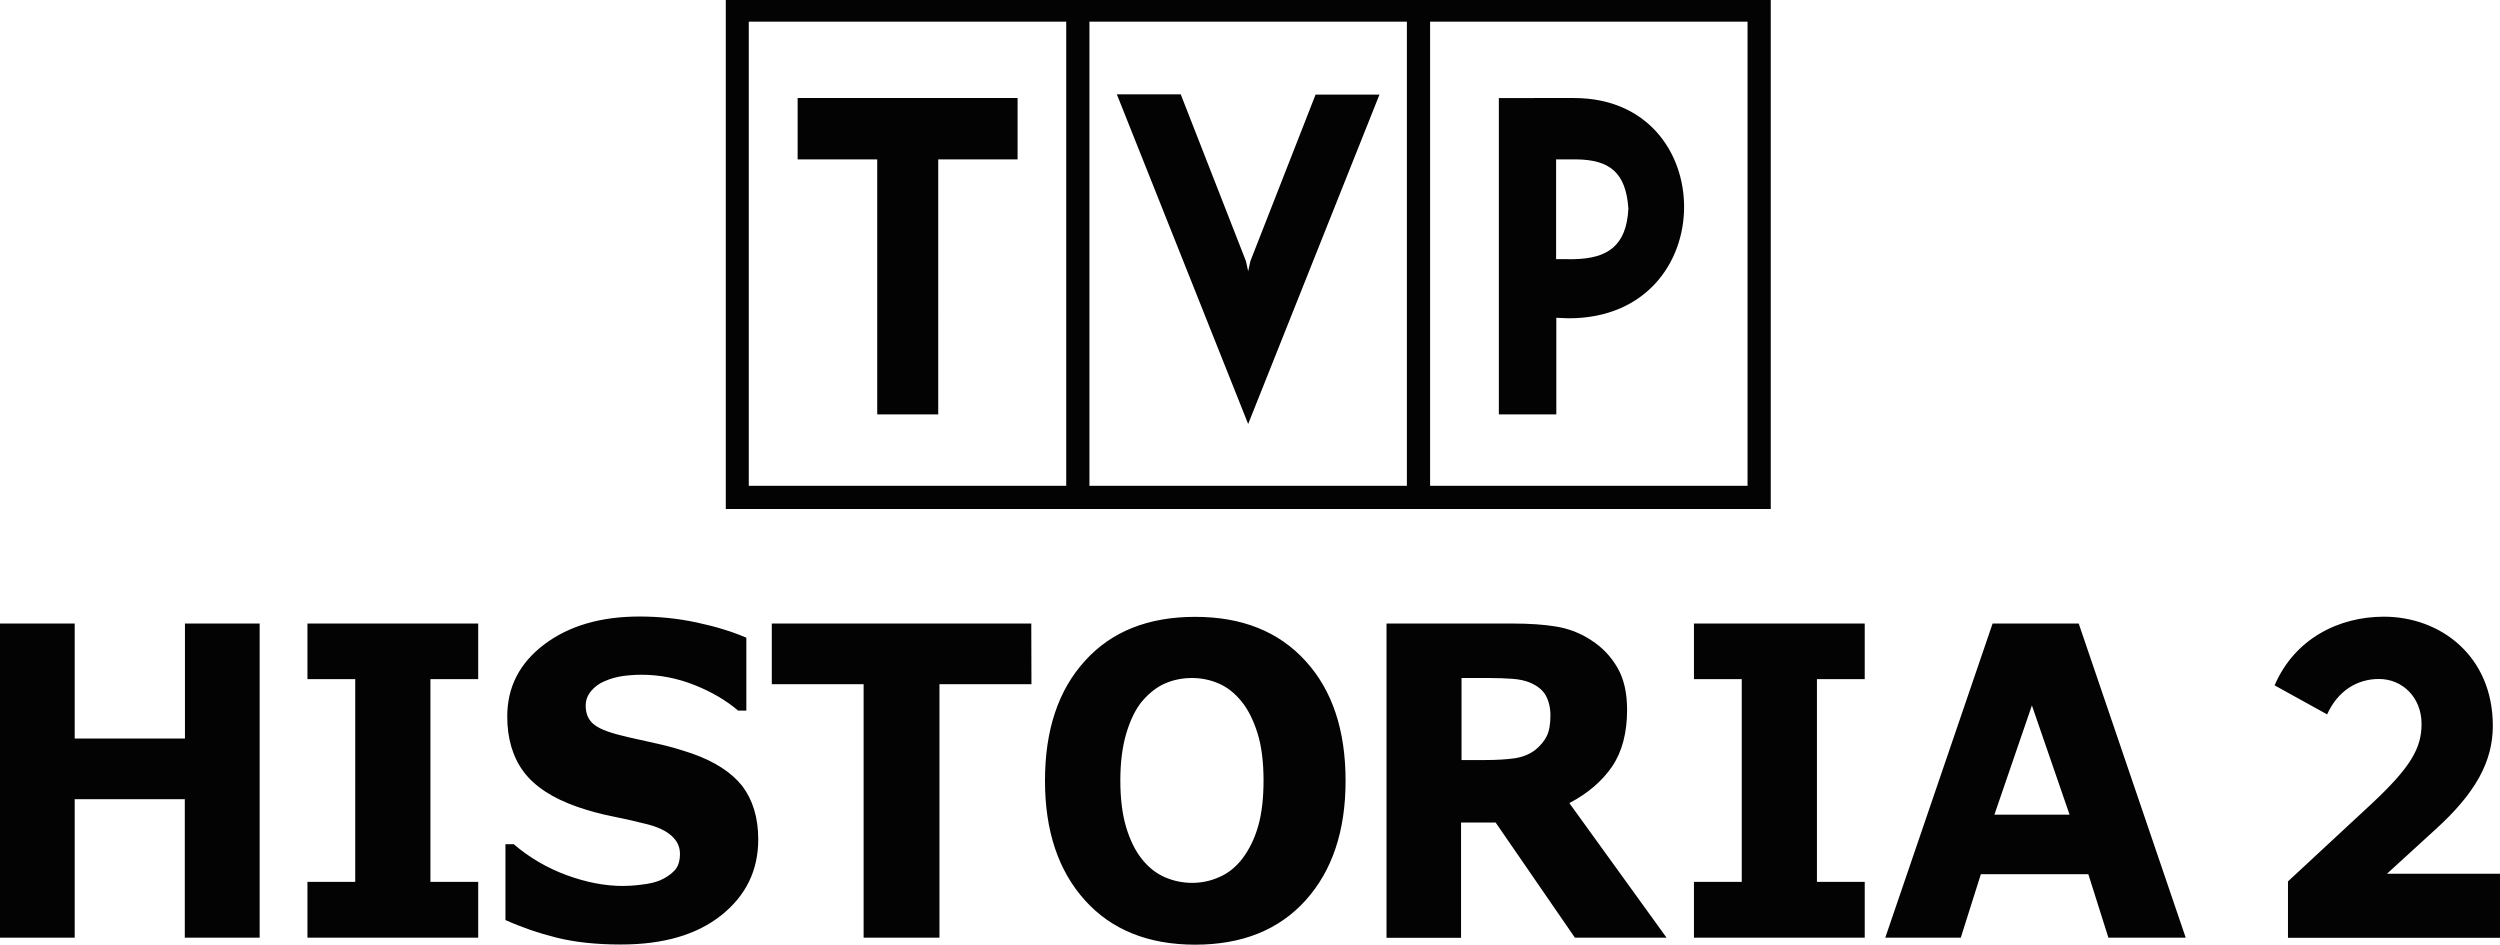<?xml version="1.0" encoding="UTF-8" standalone="no"?>
<!-- Generator: Adobe Illustrator 24.2.0, SVG Export Plug-In . SVG Version: 6.00 Build 0)  -->

<svg
   version="1.1"
   id="Слой_1"
   x="0px"
   y="0px"
   viewBox="0 0 1532.8 579.1"
   style="enable-background:new 0 0 1532.8 579.1;"
   xml:space="preserve"
   sodipodi:docname="tvphistoria2.default.svg"
   inkscape:version="1.2.2 (732a01da63, 2022-12-09, custom)"
   xmlns:inkscape="http://www.inkscape.org/namespaces/inkscape"
   xmlns:sodipodi="http://sodipodi.sourceforge.net/DTD/sodipodi-0.dtd"
   xmlns="http://www.w3.org/2000/svg"
   xmlns:svg="http://www.w3.org/2000/svg"><sodipodi:namedview
   id="namedview2408"
   pagecolor="#ffffff"
   bordercolor="#000000"
   borderopacity="0.25"
   inkscape:showpageshadow="2"
   inkscape:pageopacity="0.0"
   inkscape:pagecheckerboard="0"
   inkscape:deskcolor="#d1d1d1"
   showgrid="false"
   inkscape:zoom="0.4382512"
   inkscape:cx="545.34933"
   inkscape:cy="156.30305"
   inkscape:window-width="1530"
   inkscape:window-height="1136"
   inkscape:window-x="0"
   inkscape:window-y="0"
   inkscape:window-maximized="1"
   inkscape:current-layer="Слой_1" /><defs
   id="defs1676">
	
	

		
		
	</defs>
<style
   type="text/css"
   id="style1663">
	.st0{fill-rule:evenodd;clip-rule:evenodd;fill:#C0910D;}
	.st1{fill-rule:evenodd;clip-rule:evenodd;fill:#FFFFFF;}
</style>
<path
   class="st0"
   d="m 1493.5,508.3 c 24.2,-22 34.9,-41.3 34.9,-63.3 0,-42.9 -32.2,-66.9 -66.8,-66.9 -27.5,0 -54.7,13.4 -67,42.1 l 32.2,17.8 c 6.6,-14.5 18.4,-21.7 31.8,-21.7 14.3,0 26.1,11.2 26.1,27.6 0,15 -6.9,26.7 -30.5,48.8 l -51.4,47.7 V 575 h 130 v -39.3 h -69.3 z m -224.6,-8.8 -23.1,-67 -23,67 z m 71.2,75.4 h -47.4 L 1280.4,536 h -65.9 l -12.3,38.9 h -46.3 l 65.8,-192.6 h 52.8 z m -196.8,0 h -104.7 v -34.2 h 29.3 V 416.4 h -29.3 v -34.1 h 104.7 v 34.1 H 1114 v 124.3 h 29.3 z M 950.6,438.6 c 0,-4.7 -1,-8.7 -2.8,-12.1 -1.8,-3.3 -5,-5.9 -9.5,-7.9 -3.1,-1.3 -6.8,-2.1 -10.9,-2.4 -4.2,-0.3 -9,-0.5 -14.6,-0.5 H 896.1 V 466 h 14.2 c 7.4,0 13.6,-0.4 18.5,-1.1 5,-0.8 9.1,-2.5 12.5,-5.1 3.2,-2.6 5.6,-5.5 7.1,-8.6 1.5,-3.1 2.2,-7.3 2.2,-12.6 z m 71.2,136.3 H 965.6 L 917,504.3 H 895.8 V 575 H 850.1 V 382.3 h 77.1 c 10.5,0 19.6,0.6 27.2,1.9 7.6,1.3 14.7,4 21.3,8.4 6.7,4.3 12,9.9 16,16.8 4,6.9 5.9,15.5 5.9,25.8 0,14.2 -3.1,25.8 -9.2,34.8 -6.2,9 -14.8,16.4 -26.2,22.4 z M 761.6,526.6 c 4.4,-5.8 7.7,-12.6 9.9,-20.4 2.2,-7.9 3.2,-17.1 3.2,-27.7 0,-11.3 -1.2,-21 -3.7,-29 -2.5,-7.9 -5.7,-14.4 -9.7,-19.3 -4.1,-5.1 -8.7,-8.8 -14,-11.1 -5.3,-2.3 -10.8,-3.4 -16.5,-3.4 -5.8,0 -11.3,1.1 -16.4,3.3 -5.1,2.2 -9.8,5.9 -14.1,10.9 -4,4.8 -7.2,11.3 -9.7,19.6 -2.5,8.3 -3.7,18 -3.7,29 0,11.3 1.2,20.8 3.6,28.8 2.4,7.9 5.6,14.4 9.6,19.4 4,5 8.6,8.7 14,11.1 5.3,2.3 10.9,3.5 16.8,3.5 5.9,0 11.5,-1.2 16.8,-3.6 5.3,-2.3 9.9,-6 13.9,-11.1 z M 825,478.7 c 0,30.8 -8.2,55.2 -24.5,73.3 -16.3,18.1 -38.9,27.2 -67.7,27.2 -28.7,0 -51.3,-9.1 -67.6,-27.2 -16.3,-18.1 -24.5,-42.5 -24.5,-73.3 0,-31 8.1,-55.5 24.5,-73.5 16.3,-18.1 38.9,-27 67.6,-27 28.7,0 51.2,9 67.6,27 16.4,17.9 24.6,42.4 24.6,73.5 z M 632.4,419.5 H 576 V 574.9 H 529.5 V 419.5 h -56.3 v -37.2 h 159.1 l 0.1,37.2 z m -167.5,95.1 c 0,19.1 -7.6,34.6 -22.7,46.6 -15.1,12 -35.6,17.9 -61.6,17.9 -15,0 -28.1,-1.4 -39.3,-4.2 -11.2,-2.8 -21.6,-6.4 -31.4,-10.8 v -46.5 h 5.1 c 9.7,8.3 20.5,14.6 32.5,19 12,4.4 23.5,6.6 34.5,6.6 2.8,0 6.6,-0.2 11.2,-0.8 4.7,-0.5 8.4,-1.4 11.4,-2.6 3.6,-1.6 6.5,-3.5 8.8,-5.9 2.3,-2.3 3.5,-5.8 3.5,-10.4 0,-4.3 -1.7,-7.9 -5.1,-11 -3.4,-3.1 -8.3,-5.4 -14.8,-7.1 -6.8,-1.7 -14,-3.4 -21.6,-4.9 -7.6,-1.5 -14.7,-3.5 -21.4,-5.8 -15.2,-5.3 -26.2,-12.5 -33,-21.6 -6.7,-9.1 -10,-20.4 -10,-33.8 0,-18.1 7.6,-32.8 22.7,-44.2 15.1,-11.4 34.6,-17.1 58.4,-17.1 11.9,0 23.7,1.2 35.3,3.7 11.6,2.5 21.7,5.6 30.2,9.3 v 44.7 h -5 c -7.3,-6.2 -16.2,-11.5 -26.8,-15.7 -10.6,-4.2 -21.4,-6.3 -32.5,-6.3 -3.9,0 -7.8,0.3 -11.6,0.8 -3.8,0.6 -7.6,1.6 -11.1,3.2 -3.2,1.3 -5.9,3.3 -8.1,5.9 -2.3,2.7 -3.4,5.7 -3.4,9.1 0,5.1 1.8,9.1 5.5,11.8 3.6,2.8 10.5,5.2 20.7,7.5 6.7,1.5 13.1,2.9 19.2,4.3 6.2,1.4 12.7,3.3 19.8,5.7 13.9,4.9 24.1,11.5 30.8,19.9 6.4,8.5 9.8,19.4 9.8,32.7 z M 293.1,574.9 H 188.5 v -34.2 h 29.3 V 416.4 h -29.3 v -34.1 h 104.7 v 34.1 h -29.3 v 124.3 h 29.3 v 34.2 z m -134,0 H 113.3 V 490 H 45.8 v 84.9 H 0 V 382.3 h 45.8 v 70.5 h 67.6 v -70.5 h 45.8 v 192.6 z"
   id="path1665"
   style="fill:#030303;fill-opacity:1" /><path
   id="path21781_1_"
   class="st1"
   d="M 667.957,13.277 H 862.59 V 297.874 H 667.957 Z m 208.865,0 H 1071.455 V 297.874 H 876.822 Z m 42.152,46.829 V 254.067 h 35.24 v -59.216 l 7.59,0.302 c 47.438,0 70.751,-34.291 70.751,-68.279 0,-33.535 -22.499,-66.769 -67.498,-66.769 z m 35.104,37.614 h 12.605 c 20.195,0.302 30.225,8.006 31.716,30.212 -1.22,23.112 -13.012,30.514 -33.342,30.967 H 954.079 Z M 765.273,259.958 684.764,57.84 h 39.171 l 39.984,102.268 1.355,6.193 1.355,-6.193 39.984,-102.117 h 39.171 z M 623.907,97.72 V 60.106 H 489.046 v 37.614 h 48.794 V 254.067 h 37.409 V 97.72 Z M 459.092,13.277 H 653.725 V 297.874 H 459.092 Z m -14.096,-14.049 H 1085.686 V 312.074 H 444.996 Z"
   style="stroke-width:1.431;fill:#030303;fill-opacity:1" />
</svg>
